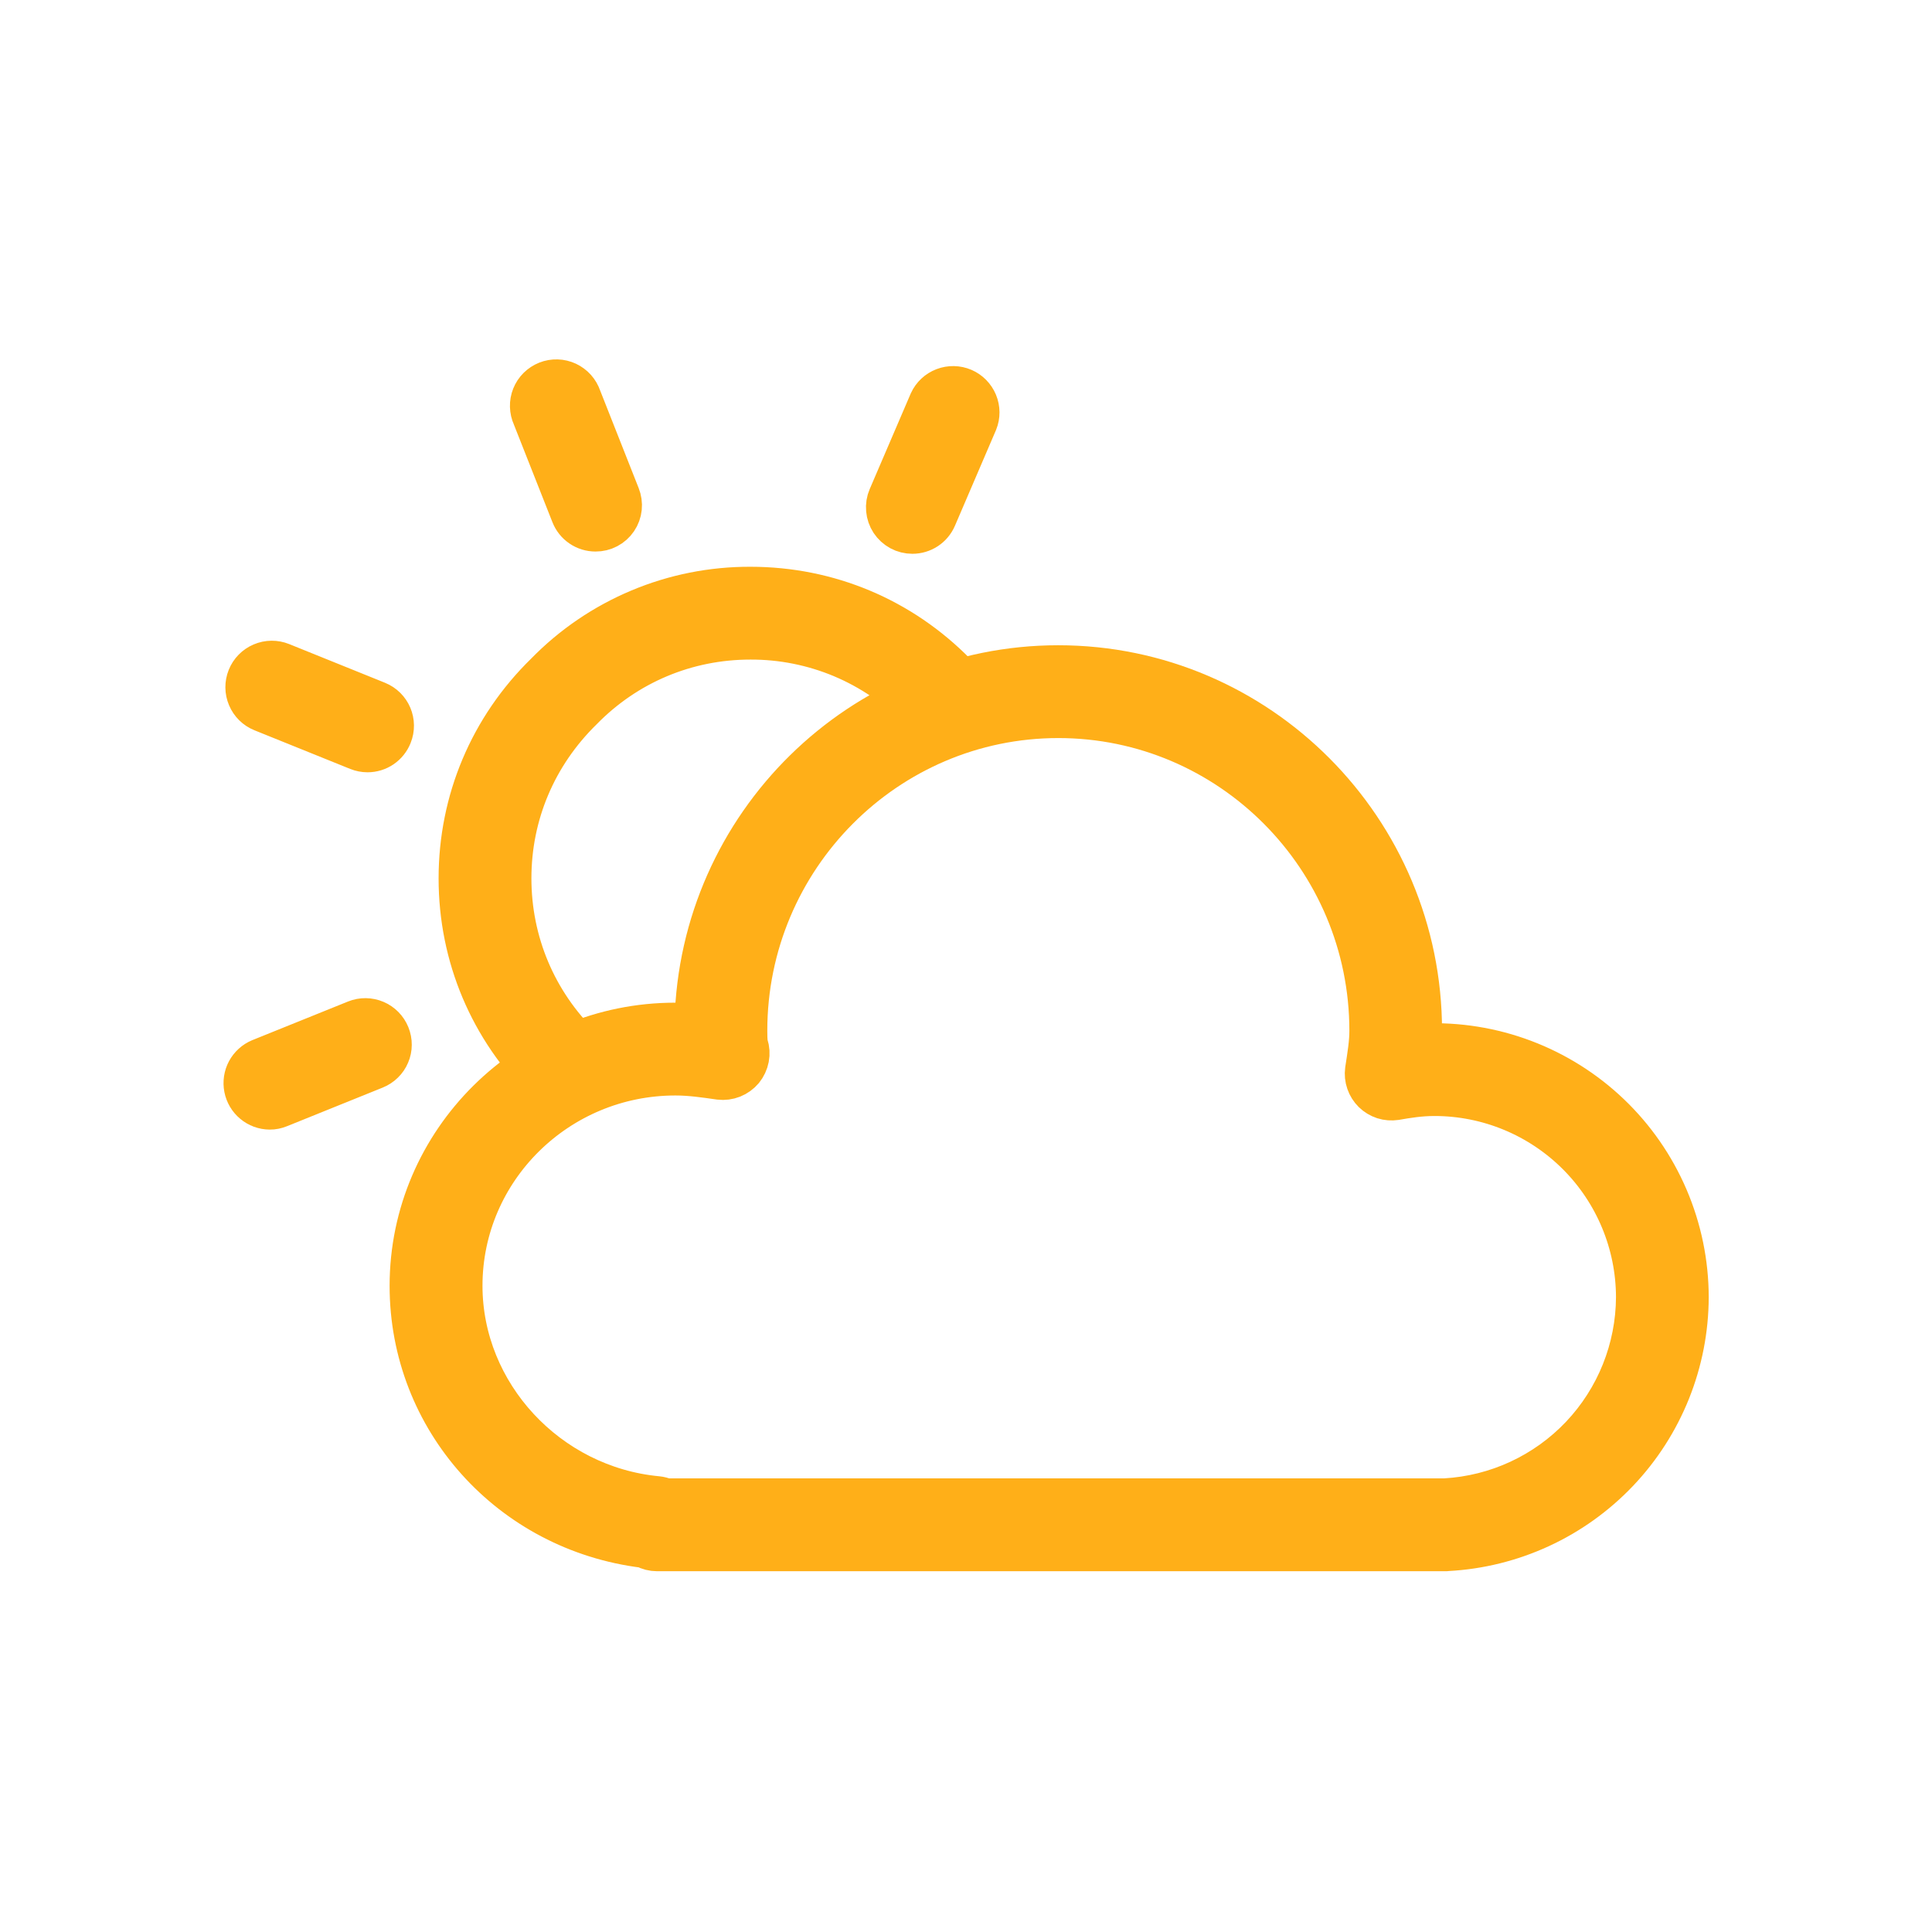 <svg width="53" height="53" viewBox="0 0 53 53" fill="none" xmlns="http://www.w3.org/2000/svg">
<path d="M15.463 29.991C15.363 29.992 15.264 29.973 15.171 29.935C15.079 29.897 14.995 29.841 14.924 29.771C13.382 28.265 12.532 26.25 12.532 24.097C12.532 21.944 13.382 19.928 14.924 18.422C15.66 17.667 16.541 17.068 17.514 16.66C18.486 16.252 19.531 16.044 20.586 16.048H20.588C22.746 16.048 24.762 16.896 26.27 18.435C26.414 18.582 26.493 18.779 26.491 18.984C26.489 19.189 26.406 19.385 26.259 19.528C26.113 19.672 25.915 19.751 25.71 19.749C25.505 19.747 25.309 19.664 25.166 19.517C24.571 18.906 23.859 18.421 23.073 18.09C22.286 17.76 21.441 17.591 20.588 17.594H20.586C18.85 17.594 17.227 18.276 16.015 19.515C14.762 20.741 14.078 22.364 14.078 24.095C14.078 25.826 14.762 27.452 16.001 28.662C16.074 28.733 16.133 28.817 16.173 28.911C16.213 29.004 16.234 29.104 16.235 29.206C16.237 29.307 16.218 29.408 16.18 29.503C16.142 29.597 16.086 29.683 16.015 29.755C15.944 29.83 15.858 29.889 15.763 29.93C15.668 29.971 15.566 29.991 15.463 29.991ZM16.337 14.63C16.182 14.63 16.03 14.584 15.902 14.496C15.774 14.409 15.676 14.285 15.619 14.14L14.559 11.455C14.515 11.359 14.492 11.256 14.489 11.151C14.486 11.046 14.505 10.941 14.544 10.844C14.583 10.746 14.642 10.658 14.716 10.584C14.791 10.51 14.88 10.452 14.977 10.413C15.075 10.374 15.18 10.356 15.285 10.359C15.39 10.362 15.493 10.387 15.588 10.431C15.683 10.476 15.768 10.539 15.838 10.617C15.908 10.696 15.961 10.787 15.995 10.887L17.055 13.572C17.102 13.69 17.12 13.817 17.107 13.942C17.094 14.068 17.05 14.189 16.979 14.293C16.908 14.398 16.812 14.483 16.7 14.542C16.588 14.601 16.463 14.631 16.337 14.63ZM7.398 30.488C7.219 30.486 7.047 30.423 6.91 30.308C6.773 30.194 6.68 30.036 6.646 29.861C6.612 29.686 6.639 29.504 6.723 29.347C6.808 29.19 6.944 29.066 7.108 28.998L9.734 27.938C9.924 27.861 10.137 27.864 10.325 27.944C10.514 28.024 10.662 28.176 10.739 28.366C10.777 28.46 10.797 28.561 10.796 28.662C10.796 28.764 10.775 28.864 10.735 28.957C10.696 29.051 10.638 29.135 10.565 29.206C10.493 29.277 10.407 29.333 10.313 29.371L7.687 30.431C7.595 30.469 7.497 30.489 7.398 30.488ZM10.083 20.686C9.984 20.686 9.886 20.667 9.794 20.63L7.168 19.57C6.977 19.494 6.825 19.344 6.745 19.155C6.664 18.966 6.662 18.753 6.739 18.562C6.815 18.372 6.965 18.219 7.154 18.139C7.343 18.058 7.556 18.056 7.747 18.133L10.372 19.193C10.77 19.354 10.96 19.802 10.799 20.2C10.742 20.343 10.643 20.466 10.516 20.553C10.388 20.64 10.237 20.686 10.083 20.686ZM25.029 14.692C24.901 14.692 24.775 14.661 24.662 14.6C24.55 14.539 24.454 14.452 24.383 14.345C24.313 14.238 24.27 14.115 24.259 13.988C24.247 13.86 24.267 13.732 24.318 13.614L25.444 10.991C25.529 10.808 25.681 10.666 25.869 10.594C26.057 10.522 26.266 10.526 26.451 10.605C26.636 10.684 26.782 10.833 26.86 11.019C26.937 11.205 26.939 11.413 26.864 11.6L25.738 14.224C25.679 14.363 25.58 14.481 25.454 14.565C25.328 14.648 25.18 14.692 25.029 14.692Z" fill="#FFAF18" stroke="#FFAF18"/>
<path d="M39.664 42.603H18.024C17.897 42.603 17.772 42.571 17.66 42.511C13.954 42.051 11.188 38.977 11.188 35.274C11.188 31.268 14.478 28.006 18.524 28.006C18.685 28.006 18.846 28.013 19.005 28.026C19.14 22.587 23.585 18.201 29.031 18.201C34.56 18.201 39.059 22.722 39.059 28.278C39.059 28.377 39.057 28.477 39.05 28.576C39.996 28.536 40.94 28.687 41.826 29.021C42.712 29.355 43.521 29.864 44.206 30.519C44.89 31.173 45.434 31.959 45.807 32.829C46.18 33.7 46.373 34.636 46.375 35.583C46.37 37.383 45.677 39.113 44.436 40.418C43.196 41.722 41.504 42.503 39.706 42.599L39.664 42.603ZM18.267 41.055H39.642C41.041 40.975 42.356 40.365 43.321 39.349C44.285 38.332 44.825 36.986 44.831 35.585C44.828 34.134 44.25 32.743 43.224 31.718C42.197 30.693 40.806 30.116 39.355 30.115C38.962 30.115 38.626 30.17 38.293 30.228C38.172 30.246 38.05 30.237 37.934 30.2C37.818 30.162 37.713 30.099 37.626 30.014C37.539 29.928 37.473 29.824 37.434 29.709C37.394 29.594 37.382 29.472 37.398 29.351C37.467 28.901 37.517 28.589 37.517 28.278C37.517 23.574 33.71 19.747 29.033 19.747C24.356 19.747 20.549 23.574 20.549 28.278C20.549 28.375 20.549 28.58 20.573 28.651C20.613 28.777 20.622 28.91 20.597 29.04C20.572 29.17 20.515 29.291 20.432 29.393C20.348 29.493 20.24 29.57 20.119 29.619C19.997 29.667 19.866 29.684 19.736 29.669C19.321 29.609 18.928 29.552 18.528 29.552C15.335 29.552 12.736 32.118 12.736 35.272C12.736 38.202 15.068 40.717 18.038 40.996C18.117 41.004 18.194 41.024 18.267 41.055Z" fill="#FFAF18" stroke="#FFAF18"/>
</svg>
